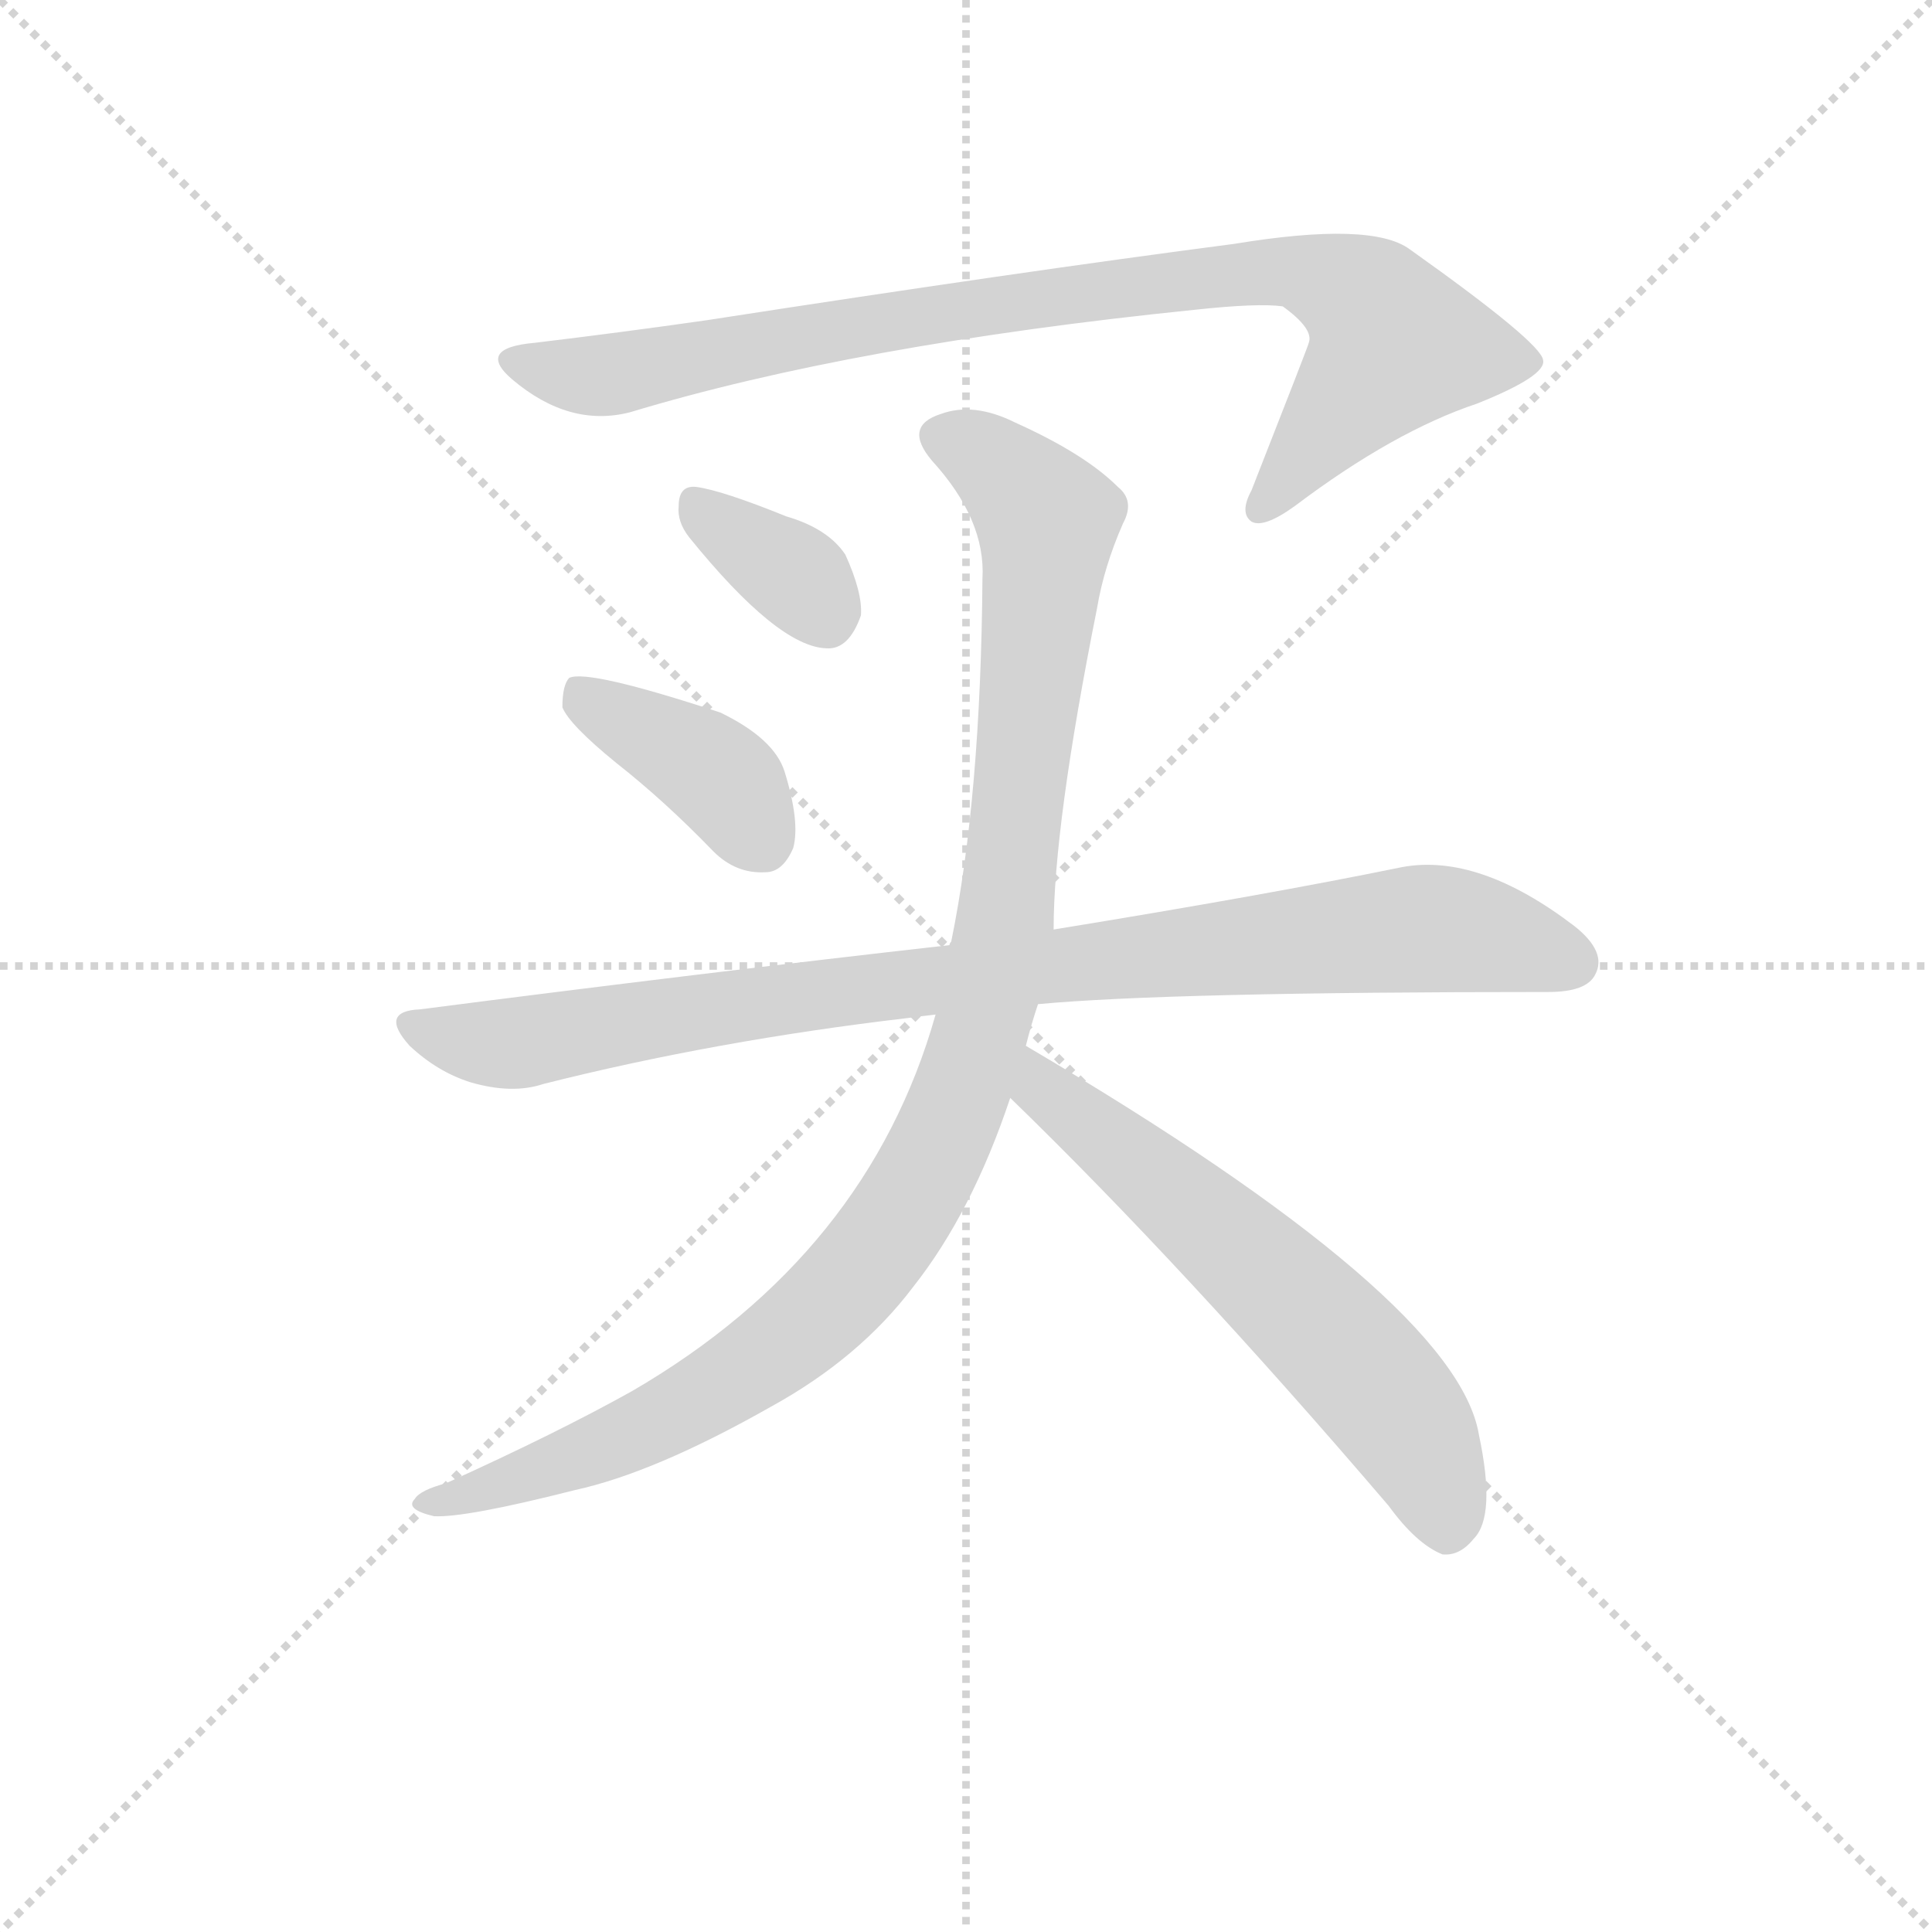 <svg version="1.1" viewBox="0 0 1024 1024" xmlns="http://www.w3.org/2000/svg">
  <g stroke="lightgray" stroke-dasharray="1,1" stroke-width="1" transform="scale(4, 4)">
    <line x1="0" y1="0" x2="256" y2="256"></line>
    <line x1="256" y1="0" x2="0" y2="256"></line>
    <line x1="128" y1="0" x2="128" y2="256"></line>
    <line x1="0" y1="128" x2="256" y2="128"></line>
  </g>
<g transform="scale(0.92, -0.92) translate(60, -900)">
   <style type="text/css">
    @keyframes keyframes0 {
      from {
       stroke: blue;
       stroke-dashoffset: 905;
       stroke-width: 128;
       }
       75% {
       animation-timing-function: step-end;
       stroke: blue;
       stroke-dashoffset: 0;
       stroke-width: 128;
       }
       to {
       stroke: black;
       stroke-width: 1024;
       }
       }
       #make-me-a-hanzi-animation-0 {
         animation: keyframes0 0.986s both;
         animation-delay: 0s;
         animation-timing-function: linear;
       }
    @keyframes keyframes1 {
      from {
       stroke: blue;
       stroke-dashoffset: 351;
       stroke-width: 128;
       }
       53% {
       animation-timing-function: step-end;
       stroke: blue;
       stroke-dashoffset: 0;
       stroke-width: 128;
       }
       to {
       stroke: black;
       stroke-width: 1024;
       }
       }
       #make-me-a-hanzi-animation-1 {
         animation: keyframes1 0.536s both;
         animation-delay: 0.986s;
         animation-timing-function: linear;
       }
    @keyframes keyframes2 {
      from {
       stroke: blue;
       stroke-dashoffset: 397;
       stroke-width: 128;
       }
       56% {
       animation-timing-function: step-end;
       stroke: blue;
       stroke-dashoffset: 0;
       stroke-width: 128;
       }
       to {
       stroke: black;
       stroke-width: 1024;
       }
       }
       #make-me-a-hanzi-animation-2 {
         animation: keyframes2 0.573s both;
         animation-delay: 1.522s;
         animation-timing-function: linear;
       }
    @keyframes keyframes3 {
      from {
       stroke: blue;
       stroke-dashoffset: 931;
       stroke-width: 128;
       }
       75% {
       animation-timing-function: step-end;
       stroke: blue;
       stroke-dashoffset: 0;
       stroke-width: 128;
       }
       to {
       stroke: black;
       stroke-width: 1024;
       }
       }
       #make-me-a-hanzi-animation-3 {
         animation: keyframes3 1.008s both;
         animation-delay: 2.095s;
         animation-timing-function: linear;
       }
    @keyframes keyframes4 {
      from {
       stroke: blue;
       stroke-dashoffset: 1071;
       stroke-width: 128;
       }
       78% {
       animation-timing-function: step-end;
       stroke: blue;
       stroke-dashoffset: 0;
       stroke-width: 128;
       }
       to {
       stroke: black;
       stroke-width: 1024;
       }
       }
       #make-me-a-hanzi-animation-4 {
         animation: keyframes4 1.122s both;
         animation-delay: 3.103s;
         animation-timing-function: linear;
       }
    @keyframes keyframes5 {
      from {
       stroke: blue;
       stroke-dashoffset: 620;
       stroke-width: 128;
       }
       67% {
       animation-timing-function: step-end;
       stroke: blue;
       stroke-dashoffset: 0;
       stroke-width: 128;
       }
       to {
       stroke: black;
       stroke-width: 1024;
       }
       }
       #make-me-a-hanzi-animation-5 {
         animation: keyframes5 0.755s both;
         animation-delay: 4.224s;
         animation-timing-function: linear;
       }
</style>
<path d="M 303.0 662.5 Q 432.0 701.5 628.0 721.5 Q 665.0 725.5 679.0 723.5 Q 697.0 710.5 694.0 702.5 Q 694.0 701.5 661.0 617.5 Q 654.0 604.5 661.0 599.5 Q 668.0 595.5 686.0 608.5 Q 743.0 651.5 791.0 667.5 Q 831.0 683.5 829.0 692.5 Q 828.0 702.5 752.0 756.5 Q 730.0 772.5 651.0 759.5 Q 528.0 743.5 347.0 715.5 Q 298.0 708.5 248.0 702.5 Q 214.0 699.5 235.0 681.5 Q 268.0 653.5 303.0 662.5 Z" fill="lightgray"></path> 
<path d="M 337.0 590.5 Q 388.0 527.5 416.0 526.5 Q 429.0 525.5 436.0 545.5 Q 437.0 558.5 427.0 580.5 Q 417.0 595.5 393.0 602.5 Q 356.0 617.5 341.0 619.5 Q 331.0 620.5 331.0 608.5 Q 330.0 599.5 337.0 590.5 Z" fill="lightgray"></path> 
<path d="M 295.0 460.5 Q 323.0 438.5 351.0 409.5 Q 364.0 396.5 381.0 397.5 Q 391.0 397.5 397.0 411.5 Q 401.0 426.5 392.0 455.5 Q 386.0 474.5 355.0 489.5 Q 279.0 514.5 268.0 509.5 Q 264.0 505.5 264.0 492.5 Q 268.0 482.5 295.0 460.5 Z" fill="lightgray"></path> 
<path d="M 538.0 321.5 Q 613.0 328.5 832.0 328.5 Q 854.0 328.5 859.0 338.5 Q 866.0 351.5 847.0 366.5 Q 792.0 408.5 748.0 400.5 Q 670.0 384.5 547.0 364.5 L 487.0 355.5 Q 345.0 339.5 182.0 318.5 Q 158.0 317.5 176.0 297.5 Q 192.0 282.5 211.0 276.5 Q 235.0 269.5 253.0 275.5 Q 352.0 300.5 463.0 313.5 Q 470.0 314.5 479.0 315.5 L 538.0 321.5 Z" fill="lightgray"></path> 
<path d="M 531.0 297.5 Q 534.0 309.5 538.0 321.5 L 547.0 364.5 Q 547.0 424.5 572.0 549.5 Q 576.0 573.5 587.0 598.5 Q 594.0 611.5 584.0 619.5 Q 565.0 638.5 525.0 656.5 Q 501.0 668.5 482.0 661.5 Q 460.0 654.5 477.0 634.5 Q 508.0 600.5 506.0 566.5 Q 505.0 440.5 488.0 357.5 Q 487.0 356.5 487.0 355.5 L 479.0 315.5 Q 440.0 177.5 304.0 98.5 Q 261.0 74.5 197.0 45.5 Q 182.0 41.5 179.0 36.5 Q 173.0 30.5 190.0 26.5 Q 208.0 25.5 271.0 41.5 Q 317.0 51.5 384.0 89.5 Q 435.0 117.5 466.0 158.5 Q 500.0 201.5 522.0 267.5 L 531.0 297.5 Z" fill="lightgray"></path> 
<path d="M 522.0 267.5 Q 622.0 170.5 740.0 32.5 Q 756.0 10.5 771.0 4.5 Q 781.0 3.5 789.0 13.5 Q 802.0 26.5 792.0 73.5 Q 779.0 151.5 531.0 297.5 C 505.0 312.5 501.0 288.5 522.0 267.5 Z" fill="lightgray"></path> 
      <clipPath id="make-me-a-hanzi-clip-0">
      <path d="M 303.0 662.5 Q 432.0 701.5 628.0 721.5 Q 665.0 725.5 679.0 723.5 Q 697.0 710.5 694.0 702.5 Q 694.0 701.5 661.0 617.5 Q 654.0 604.5 661.0 599.5 Q 668.0 595.5 686.0 608.5 Q 743.0 651.5 791.0 667.5 Q 831.0 683.5 829.0 692.5 Q 828.0 702.5 752.0 756.5 Q 730.0 772.5 651.0 759.5 Q 528.0 743.5 347.0 715.5 Q 298.0 708.5 248.0 702.5 Q 214.0 699.5 235.0 681.5 Q 268.0 653.5 303.0 662.5 Z" fill="lightgray"></path>
      </clipPath>
      <path clip-path="url(#make-me-a-hanzi-clip-0)" d="M 240.0 692.5 L 263.0 684.5 L 293.0 684.5 L 538.0 728.5 L 684.0 744.5 L 724.0 728.5 L 743.0 701.5 L 666.0 606.5 " fill="none" id="make-me-a-hanzi-animation-0" stroke-dasharray="777 1554" stroke-linecap="round"></path>

      <clipPath id="make-me-a-hanzi-clip-1">
      <path d="M 337.0 590.5 Q 388.0 527.5 416.0 526.5 Q 429.0 525.5 436.0 545.5 Q 437.0 558.5 427.0 580.5 Q 417.0 595.5 393.0 602.5 Q 356.0 617.5 341.0 619.5 Q 331.0 620.5 331.0 608.5 Q 330.0 599.5 337.0 590.5 Z" fill="lightgray"></path>
      </clipPath>
      <path clip-path="url(#make-me-a-hanzi-clip-1)" d="M 343.0 607.5 L 404.0 563.5 L 415.0 546.5 " fill="none" id="make-me-a-hanzi-animation-1" stroke-dasharray="223 446" stroke-linecap="round"></path>

      <clipPath id="make-me-a-hanzi-clip-2">
      <path d="M 295.0 460.5 Q 323.0 438.5 351.0 409.5 Q 364.0 396.5 381.0 397.5 Q 391.0 397.5 397.0 411.5 Q 401.0 426.5 392.0 455.5 Q 386.0 474.5 355.0 489.5 Q 279.0 514.5 268.0 509.5 Q 264.0 505.5 264.0 492.5 Q 268.0 482.5 295.0 460.5 Z" fill="lightgray"></path>
      </clipPath>
      <path clip-path="url(#make-me-a-hanzi-clip-2)" d="M 272.0 503.5 L 347.0 458.5 L 379.0 415.5 " fill="none" id="make-me-a-hanzi-animation-2" stroke-dasharray="269 538" stroke-linecap="round"></path>

      <clipPath id="make-me-a-hanzi-clip-3">
      <path d="M 538.0 321.5 Q 613.0 328.5 832.0 328.5 Q 854.0 328.5 859.0 338.5 Q 866.0 351.5 847.0 366.5 Q 792.0 408.5 748.0 400.5 Q 670.0 384.5 547.0 364.5 L 487.0 355.5 Q 345.0 339.5 182.0 318.5 Q 158.0 317.5 176.0 297.5 Q 192.0 282.5 211.0 276.5 Q 235.0 269.5 253.0 275.5 Q 352.0 300.5 463.0 313.5 Q 470.0 314.5 479.0 315.5 L 538.0 321.5 Z" fill="lightgray"></path>
      </clipPath>
      <path clip-path="url(#make-me-a-hanzi-clip-3)" d="M 178.0 308.5 L 234.0 298.5 L 410.0 327.5 L 765.0 365.5 L 845.0 345.5 " fill="none" id="make-me-a-hanzi-animation-3" stroke-dasharray="803 1606" stroke-linecap="round"></path>

      <clipPath id="make-me-a-hanzi-clip-4">
      <path d="M 531.0 297.5 Q 534.0 309.5 538.0 321.5 L 547.0 364.5 Q 547.0 424.5 572.0 549.5 Q 576.0 573.5 587.0 598.5 Q 594.0 611.5 584.0 619.5 Q 565.0 638.5 525.0 656.5 Q 501.0 668.5 482.0 661.5 Q 460.0 654.5 477.0 634.5 Q 508.0 600.5 506.0 566.5 Q 505.0 440.5 488.0 357.5 Q 487.0 356.5 487.0 355.5 L 479.0 315.5 Q 440.0 177.5 304.0 98.5 Q 261.0 74.5 197.0 45.5 Q 182.0 41.5 179.0 36.5 Q 173.0 30.5 190.0 26.5 Q 208.0 25.5 271.0 41.5 Q 317.0 51.5 384.0 89.5 Q 435.0 117.5 466.0 158.5 Q 500.0 201.5 522.0 267.5 L 531.0 297.5 Z" fill="lightgray"></path>
      </clipPath>
      <path clip-path="url(#make-me-a-hanzi-clip-4)" d="M 484.0 647.5 L 520.0 626.5 L 543.0 592.5 L 518.0 363.5 L 503.0 297.5 L 475.0 226.5 L 430.0 161.5 L 364.0 106.5 L 295.0 69.5 L 186.0 33.5 " fill="none" id="make-me-a-hanzi-animation-4" stroke-dasharray="943 1886" stroke-linecap="round"></path>

      <clipPath id="make-me-a-hanzi-clip-5">
      <path d="M 522.0 267.5 Q 622.0 170.5 740.0 32.5 Q 756.0 10.5 771.0 4.5 Q 781.0 3.5 789.0 13.5 Q 802.0 26.5 792.0 73.5 Q 779.0 151.5 531.0 297.5 C 505.0 312.5 501.0 288.5 522.0 267.5 Z" fill="lightgray"></path>
      </clipPath>
      <path clip-path="url(#make-me-a-hanzi-clip-5)" d="M 540.0 286.5 L 541.0 272.5 L 654.0 179.5 L 734.0 100.5 L 762.0 57.5 L 773.0 19.5 " fill="none" id="make-me-a-hanzi-animation-5" stroke-dasharray="492 984" stroke-linecap="round"></path>

</g>
</svg>
